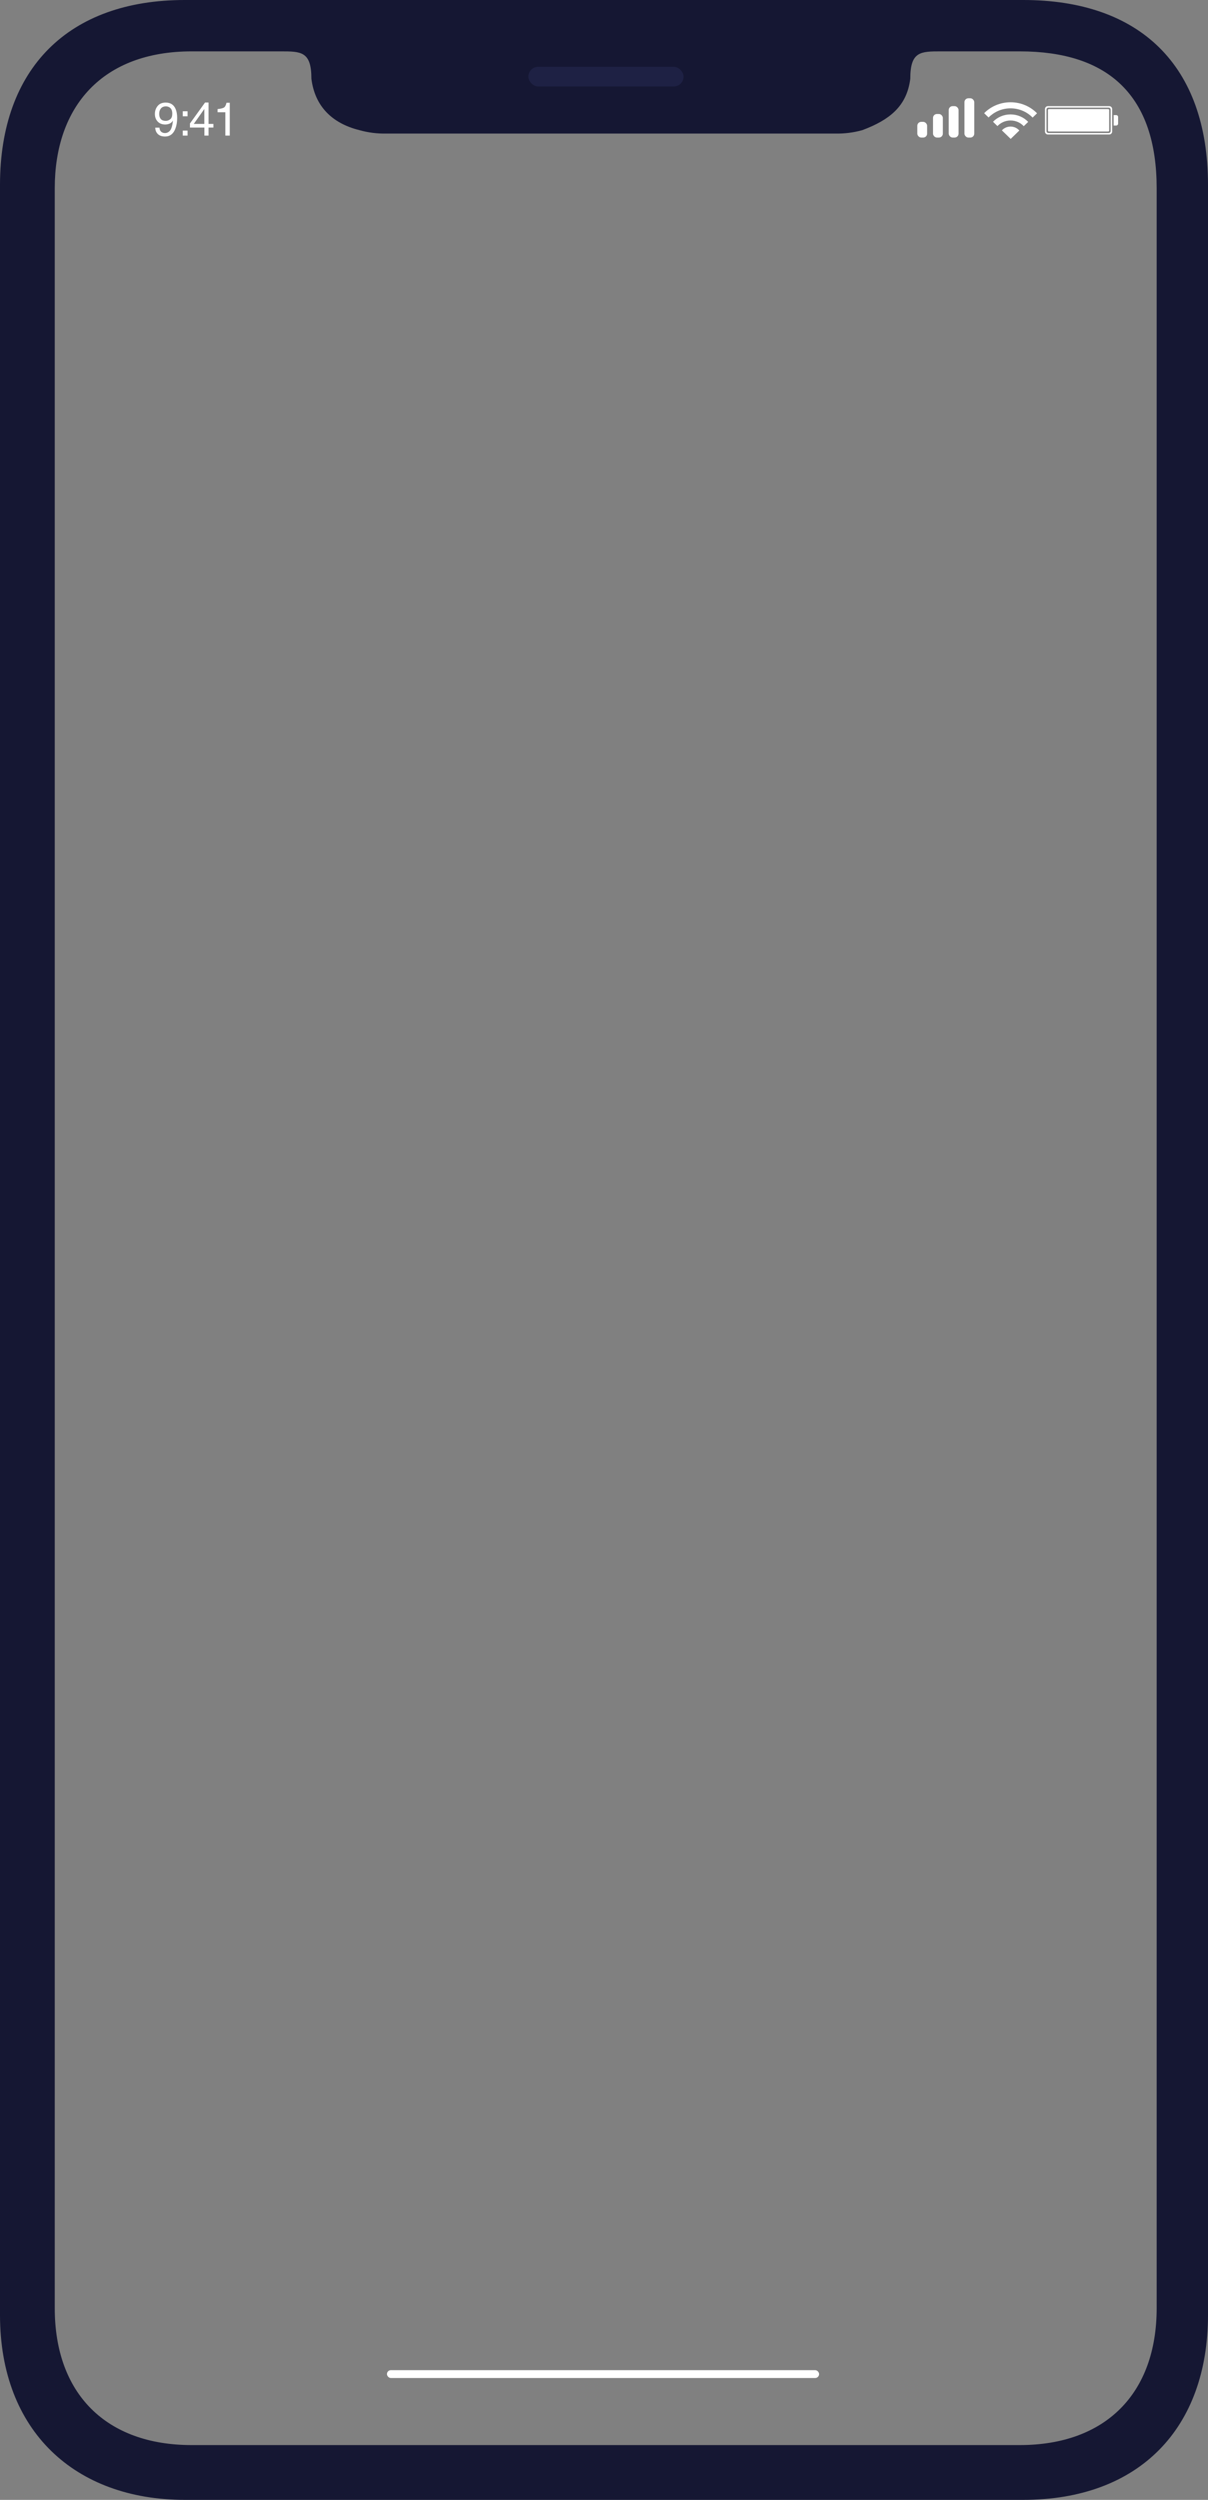 <svg xmlns="http://www.w3.org/2000/svg" width="615" height="1272" viewBox="0 0 615 1272">
  <rect x="0" y="0" width="615" height="1272" fill="#808080" stroke="none"/>
  <g fill="none" fill-rule="evenodd">
    <path fill="#151733" fill-rule="nonzero" d="M615,94.093 C615,33.107 580.156,0 520.921,0 L94.079,0 C34.844,0 0,34.849 0,94.093 L0,1177.907 C0,1237.151 38.329,1272 94.079,1272 L520.921,1272 C580.156,1272 615,1235.408 615,1177.907 L615,94.093 Z M588.867,1174.422 C588.867,1217.984 562.734,1244.121 519.178,1244.121 L97.564,1244.121 C54.008,1244.121 27.875,1217.984 27.875,1174.422 L27.875,95.836 C27.875,54.016 52.266,26.137 97.564,26.137 L142.861,26.137 C153.314,26.137 158.541,26.137 158.541,40.077 C160.283,54.016 168.994,62.729 182.932,66.214 C187.465,67.489 192.163,68.076 196.87,67.956 L425.099,67.956 C429.806,68.076 434.504,67.489 439.037,66.214 C452.975,60.986 461.686,54.016 463.428,40.077 C463.428,26.137 468.654,26.137 479.108,26.137 L519.178,26.137 C564.476,26.137 588.867,48.789 588.867,95.836 L588.867,1174.422 Z"/>
    <g fill="#FFF" transform="translate(78 46)">
      <path d="M1.492,0 L32.708,0 C33.532,0 34.2,0.668 34.2,1.491 L34.2,12.949 C34.2,13.763 33.532,14.44 32.708,14.44 L1.492,14.44 C0.668,14.44 0,13.772 0,12.949 L0,1.491 C0,0.677 0.668,0 1.492,0 Z M34.96,4.56 L36.233,4.56 C36.8,4.56 37.24,5.008 37.24,5.561 L37.24,8.879 C37.24,9.426 36.789,9.88 36.233,9.88 L34.96,9.88 L34.96,4.56 Z M1.756,0.76 C1.206,0.76 0.76,1.205 0.76,1.752 L0.76,12.688 C0.76,13.236 1.21,13.68 1.756,13.68 L32.444,13.68 C32.994,13.68 33.44,13.235 33.44,12.688 L33.44,1.752 C33.44,1.204 32.99,0.76 32.444,0.76 L1.756,0.76 Z M2.022,1.52 L32.178,1.52 C32.447,1.52 32.68,1.746 32.68,2.025 L32.68,12.415 C32.68,12.702 32.455,12.92 32.178,12.92 L2.022,12.92 C1.753,12.92 1.52,12.694 1.52,12.415 L1.52,2.025 C1.52,1.738 1.745,1.52 2.022,1.52 Z" transform="translate(454 8)"/>
      <path d="M17.942,14.408 L13.547,18.679 L9.067,14.34 C10.14,13.151 11.717,12.4 13.474,12.4 C15.266,12.4 16.869,13.18 17.942,14.408 Z M22.456,10.023 L20.2,12.214 C18.545,10.431 16.145,9.309 13.474,9.309 C10.835,9.309 8.461,10.404 6.808,12.151 L4.55,9.963 C6.782,7.658 9.954,6.218 13.474,6.218 C17.024,6.218 20.221,7.683 22.456,10.023 Z M26.964,5.643 L24.71,7.833 C21.897,4.936 17.904,3.127 13.474,3.127 C9.073,3.127 5.103,4.913 2.293,7.777 L0.036,5.591 C3.424,2.167 8.192,0.036 13.474,0.036 C18.783,0.036 23.573,2.189 26.964,5.643 Z" transform="translate(423 6)"/>
      <g transform="translate(389 4)">
        <rect width="5" height="8" y="12" rx="2"/>
        <rect width="5" height="12" x="8" y="8" rx="2"/>
        <rect width="5" height="16" x="16" y="4" rx="2"/>
        <rect width="5" height="20" x="24" rx="2"/>
      </g>
      <path d="M3.188,18.945 C3.25,20.109 3.699,20.914 4.535,21.359 C4.965,21.594 5.449,21.711 5.988,21.711 C6.996,21.711 7.855,21.291 8.566,20.451 C9.277,19.611 9.781,17.906 10.078,15.336 C9.609,16.078 9.029,16.6 8.338,16.9 C7.646,17.201 6.902,17.352 6.105,17.352 C4.488,17.352 3.209,16.848 2.268,15.84 C1.326,14.832 0.855,13.535 0.855,11.949 C0.855,10.426 1.32,9.086 2.25,7.93 C3.18,6.773 4.551,6.195 6.363,6.195 C8.809,6.195 10.496,7.297 11.426,9.5 C11.941,10.711 12.199,12.227 12.199,14.047 C12.199,16.102 11.891,17.922 11.273,19.508 C10.25,22.148 8.516,23.469 6.07,23.469 C4.43,23.469 3.184,23.039 2.332,22.18 C1.48,21.32 1.055,20.242 1.055,18.945 L3.188,18.945 Z M6.387,15.5 C7.223,15.5 7.986,15.225 8.678,14.674 C9.369,14.123 9.715,13.16 9.715,11.785 C9.715,10.551 9.404,9.631 8.783,9.025 C8.162,8.42 7.371,8.117 6.41,8.117 C5.379,8.117 4.561,8.463 3.955,9.154 C3.35,9.846 3.047,10.77 3.047,11.926 C3.047,13.02 3.312,13.889 3.844,14.533 C4.375,15.178 5.223,15.5 6.387,15.5 Z M15.048,10.613 L17.497,10.613 L17.497,13.168 L15.048,13.168 L15.048,10.613 Z M15.048,20.445 L17.497,20.445 L17.497,23 L15.048,23 L15.048,20.445 Z M26.029,17.059 L26.029,9.453 L20.65,17.059 L26.029,17.059 Z M26.064,23 L26.064,18.898 L18.705,18.898 L18.705,16.836 L26.392,6.172 L28.174,6.172 L28.174,17.059 L30.646,17.059 L30.646,18.898 L28.174,18.898 L28.174,23 L26.064,23 Z M32.78,11.117 L32.78,9.5 C34.304,9.352 35.366,9.104 35.968,8.756 C36.569,8.408 37.018,7.586 37.315,6.289 L38.979,6.289 L38.979,23 L36.729,23 L36.729,11.117 L32.78,11.117 Z"/>
    </g>
    <rect width="220" height="4" x="197" y="1206" fill="#FFF" rx="2"/>
    <rect width="79" height="10" x="269" y="34" fill="#1E2144" rx="5"/>
  </g>
</svg>
